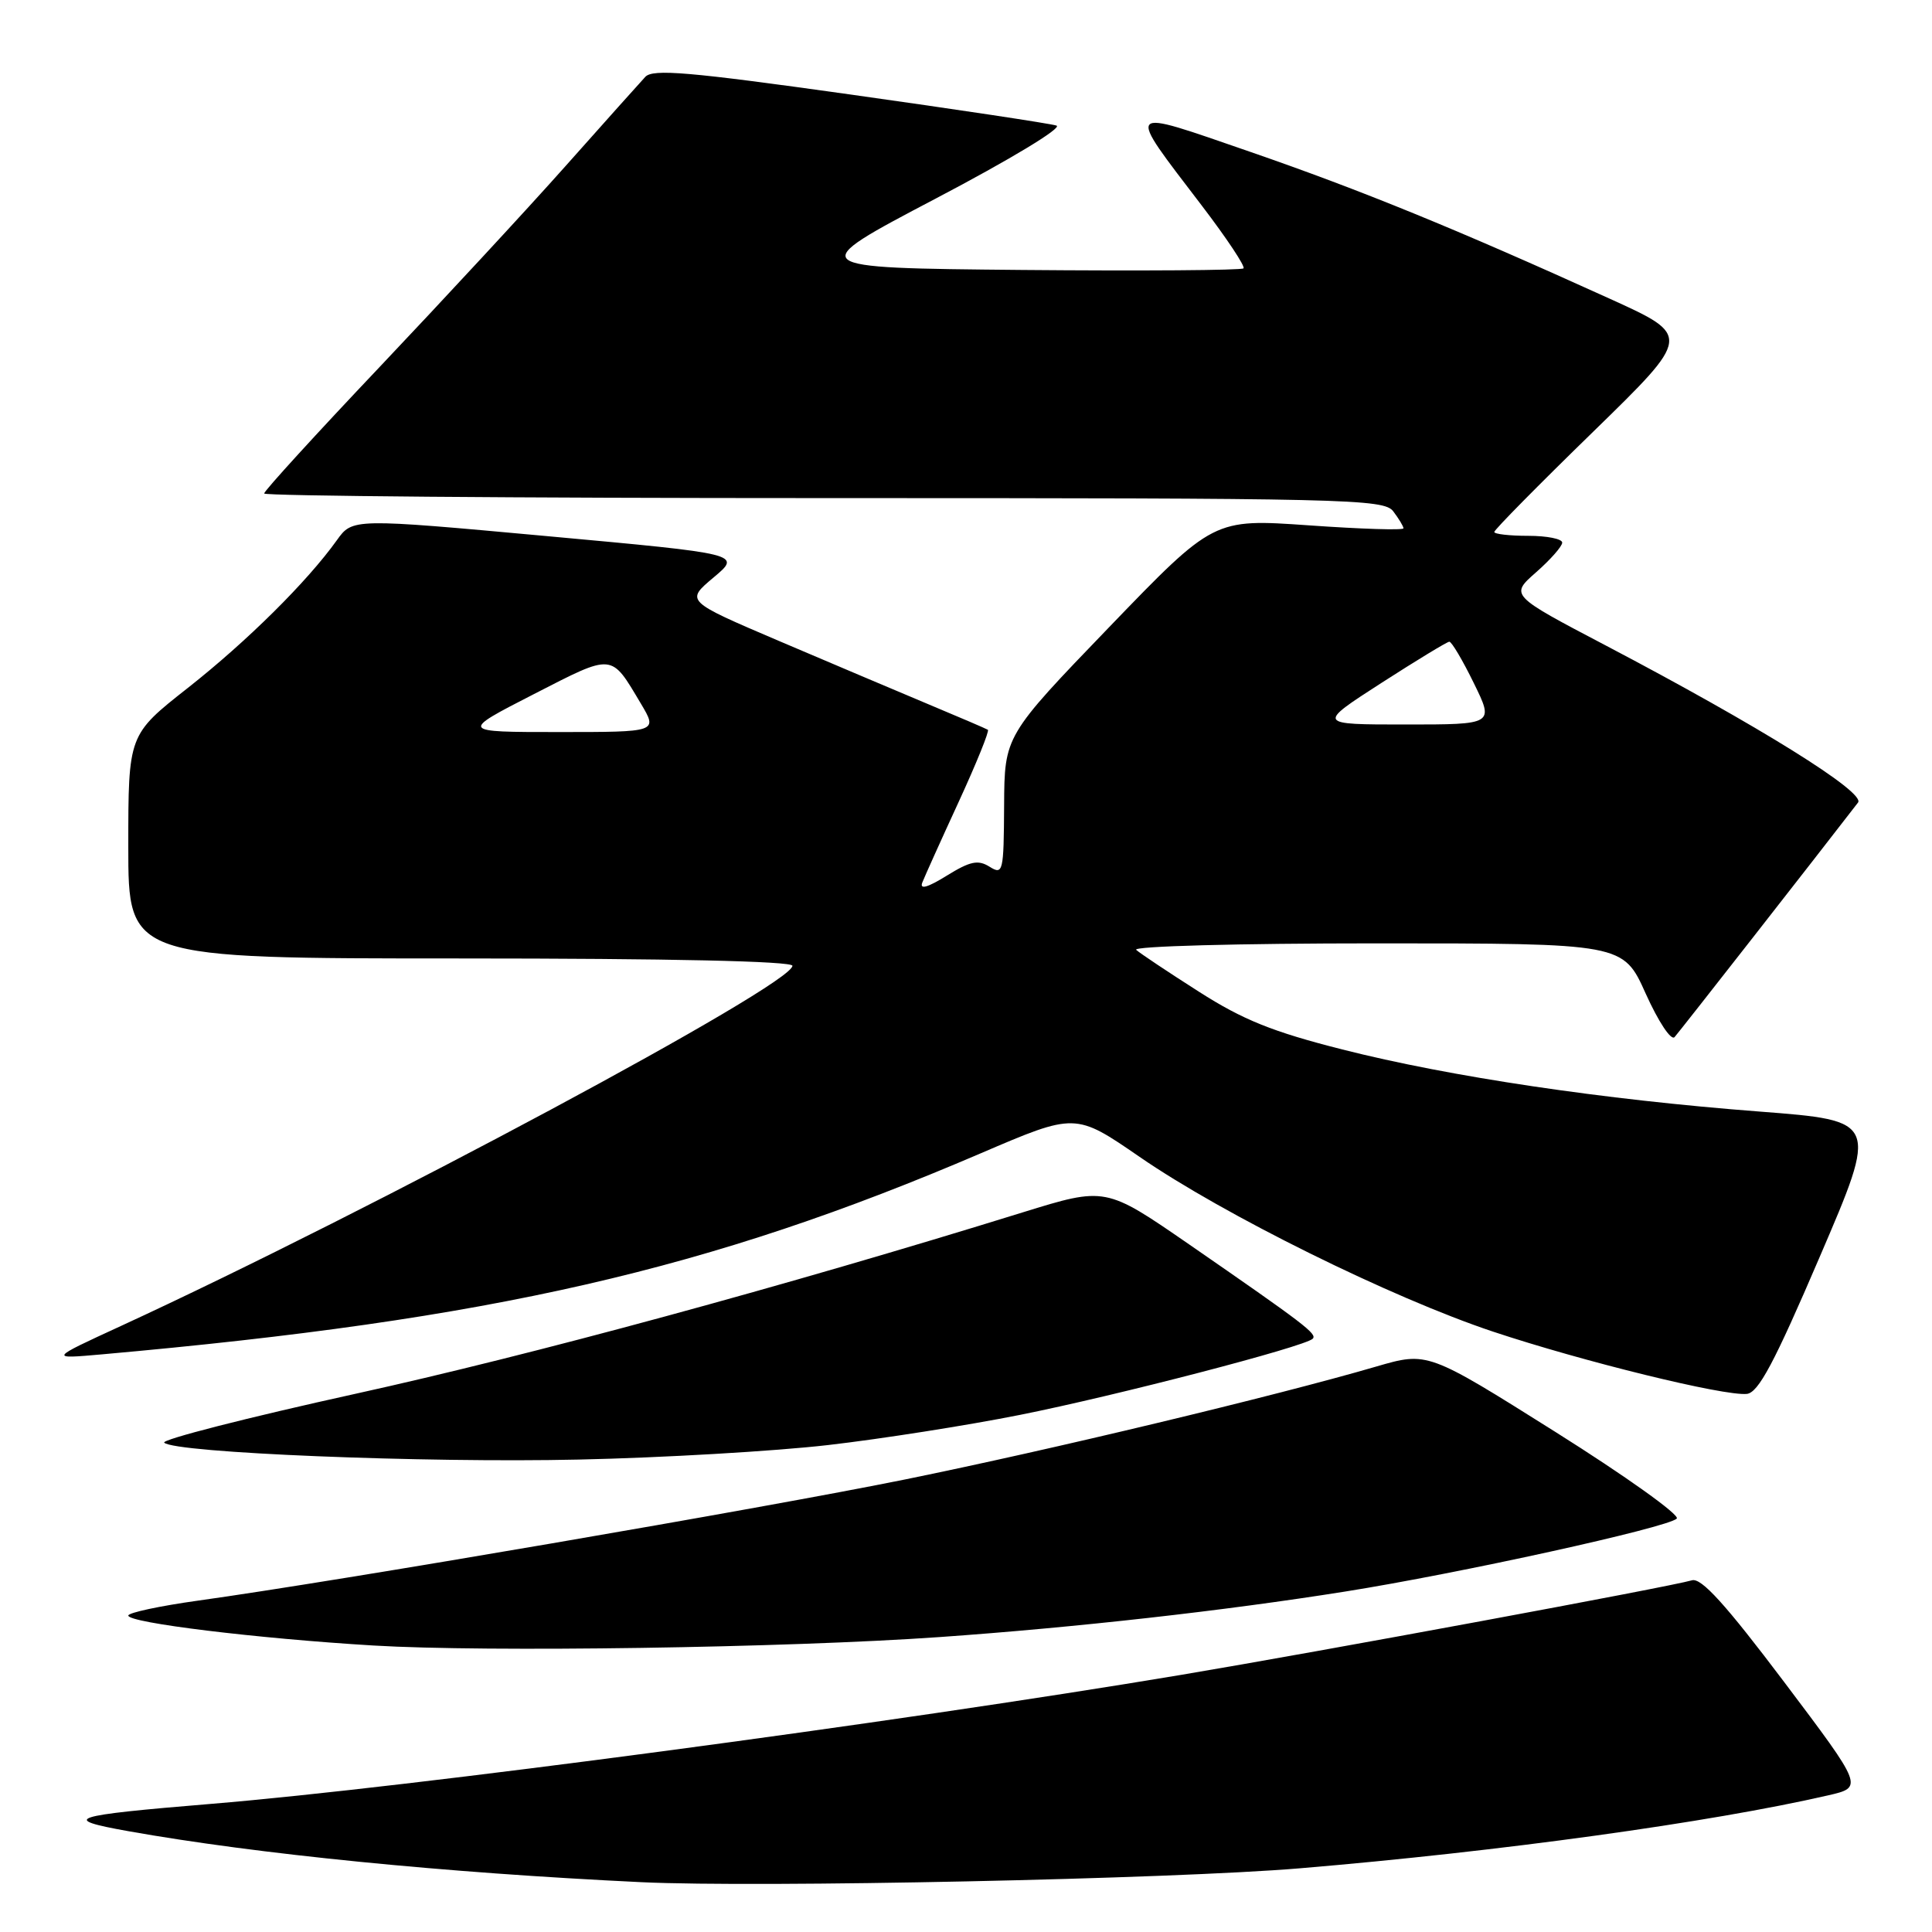 <?xml version="1.0" encoding="UTF-8" standalone="no"?>
<!DOCTYPE svg PUBLIC "-//W3C//DTD SVG 1.1//EN" "http://www.w3.org/Graphics/SVG/1.1/DTD/svg11.dtd" >
<svg xmlns="http://www.w3.org/2000/svg" xmlns:xlink="http://www.w3.org/1999/xlink" version="1.1" viewBox="0 0 256 256">
 <g >
 <path fill="currentColor"
d=" M 172.24 247.56 C 198.71 245.34 226.66 241.48 242.21 237.90 C 246.92 236.82 246.92 236.82 236.40 222.86 C 228.63 212.56 225.43 209.03 224.19 209.40 C 221.15 210.28 174.92 218.84 156.50 221.93 C 118.40 228.31 54.07 236.87 28.00 239.02 C 9.22 240.57 7.87 241.01 17.00 242.64 C 34.13 245.69 58.86 248.15 85.00 249.40 C 100.58 250.14 155.20 248.99 172.24 247.56 Z  M 124.50 216.92 C 142.54 215.65 162.21 213.44 178.23 210.89 C 193.40 208.48 220.99 202.41 222.18 201.22 C 222.64 200.76 215.40 195.59 206.10 189.74 C 189.17 179.09 189.17 179.09 182.34 181.08 C 168.90 185.00 139.17 192.12 120.00 196.02 C 101.08 199.86 44.99 209.48 26.25 212.09 C 21.16 212.80 17.00 213.69 17.00 214.07 C 17.00 215.03 34.03 217.11 49.50 218.04 C 64.51 218.94 104.11 218.35 124.50 216.92 Z  M 109.70 191.48 C 116.74 190.67 128.19 188.87 135.15 187.48 C 147.85 184.95 172.90 178.44 173.94 177.39 C 174.57 176.76 172.89 175.48 157.54 164.87 C 146.49 157.25 146.49 157.25 135.50 160.65 C 103.84 170.47 70.42 179.55 47.12 184.68 C 32.77 187.84 21.36 190.76 21.76 191.16 C 23.11 192.51 56.19 193.86 76.70 193.40 C 87.81 193.16 102.66 192.29 109.70 191.48 Z  M 241.14 166.50 C 248.87 148.50 248.87 148.50 233.18 147.29 C 212.40 145.70 192.13 142.68 177.87 139.06 C 168.64 136.72 164.72 135.15 158.87 131.41 C 154.82 128.83 151.07 126.33 150.55 125.86 C 150.02 125.38 164.10 125.00 182.34 125.00 C 215.08 125.00 215.08 125.00 218.07 131.67 C 219.75 135.39 221.43 137.93 221.89 137.42 C 222.52 136.72 240.82 113.32 246.20 106.34 C 247.23 105.00 233.02 96.16 212.79 85.54 C 200.08 78.87 200.08 78.87 203.54 75.83 C 205.44 74.16 207.00 72.39 207.00 71.90 C 207.00 71.40 204.97 71.00 202.50 71.00 C 200.03 71.00 198.00 70.77 198.00 70.49 C 198.00 70.20 203.88 64.24 211.07 57.24 C 224.14 44.50 224.14 44.50 213.32 39.59 C 192.94 30.34 180.41 25.22 165.69 20.13 C 148.76 14.29 149.09 13.92 159.28 27.29 C 162.56 31.59 165.03 35.31 164.77 35.56 C 164.51 35.82 151.30 35.91 135.40 35.77 C 106.50 35.50 106.50 35.50 123.99 26.31 C 133.90 21.11 140.84 16.91 139.99 16.64 C 139.17 16.37 126.85 14.51 112.60 12.51 C 91.29 9.52 86.49 9.10 85.50 10.19 C 84.83 10.91 80.08 16.22 74.94 22.00 C 69.80 27.78 58.70 39.76 50.29 48.64 C 41.88 57.51 35.00 65.05 35.00 65.39 C 35.00 65.72 68.36 66.00 109.14 66.00 C 178.58 66.00 183.36 66.11 184.61 67.75 C 185.34 68.71 185.95 69.72 185.97 70.00 C 185.99 70.28 180.34 70.10 173.41 69.61 C 160.82 68.73 160.82 68.73 146.96 83.11 C 133.10 97.50 133.10 97.50 133.05 106.76 C 133.00 115.55 132.91 115.96 131.13 114.85 C 129.60 113.89 128.56 114.11 125.45 116.03 C 122.90 117.61 121.83 117.91 122.21 116.94 C 122.52 116.15 124.69 111.33 127.04 106.23 C 129.38 101.14 131.12 96.85 130.90 96.70 C 130.68 96.56 127.12 95.03 123.00 93.31 C 118.88 91.58 109.95 87.80 103.17 84.91 C 90.83 79.64 90.83 79.64 94.55 76.52 C 98.27 73.40 98.27 73.40 72.49 71.04 C 46.71 68.68 46.71 68.68 44.63 71.59 C 40.70 77.08 32.75 84.96 24.88 91.16 C 17.00 97.36 17.00 97.36 17.00 112.18 C 17.00 127.00 17.00 127.00 61.00 127.00 C 88.71 127.00 105.00 127.36 105.00 127.97 C 105.00 130.49 49.30 160.37 16.00 175.71 C 6.50 180.08 6.50 180.08 13.50 179.46 C 65.17 174.86 93.92 168.28 130.00 152.80 C 142.50 147.44 142.50 147.44 151.00 153.29 C 162.14 160.97 184.36 171.95 197.81 176.44 C 209.76 180.42 228.44 185.00 231.46 184.70 C 233.00 184.54 235.10 180.59 241.14 166.50 Z  M 70.69 92.00 C 81.37 86.53 80.90 86.49 84.93 93.25 C 87.16 97.00 87.16 97.00 74.05 97.00 C 60.94 97.00 60.94 97.00 70.69 92.00 Z  M 183.00 90.52 C 187.68 87.51 191.74 85.04 192.04 85.03 C 192.34 85.01 193.80 87.47 195.28 90.50 C 197.98 96.00 197.98 96.00 186.24 96.00 C 174.50 96.00 174.50 96.00 183.00 90.52 Z "/>
</g>
</svg>